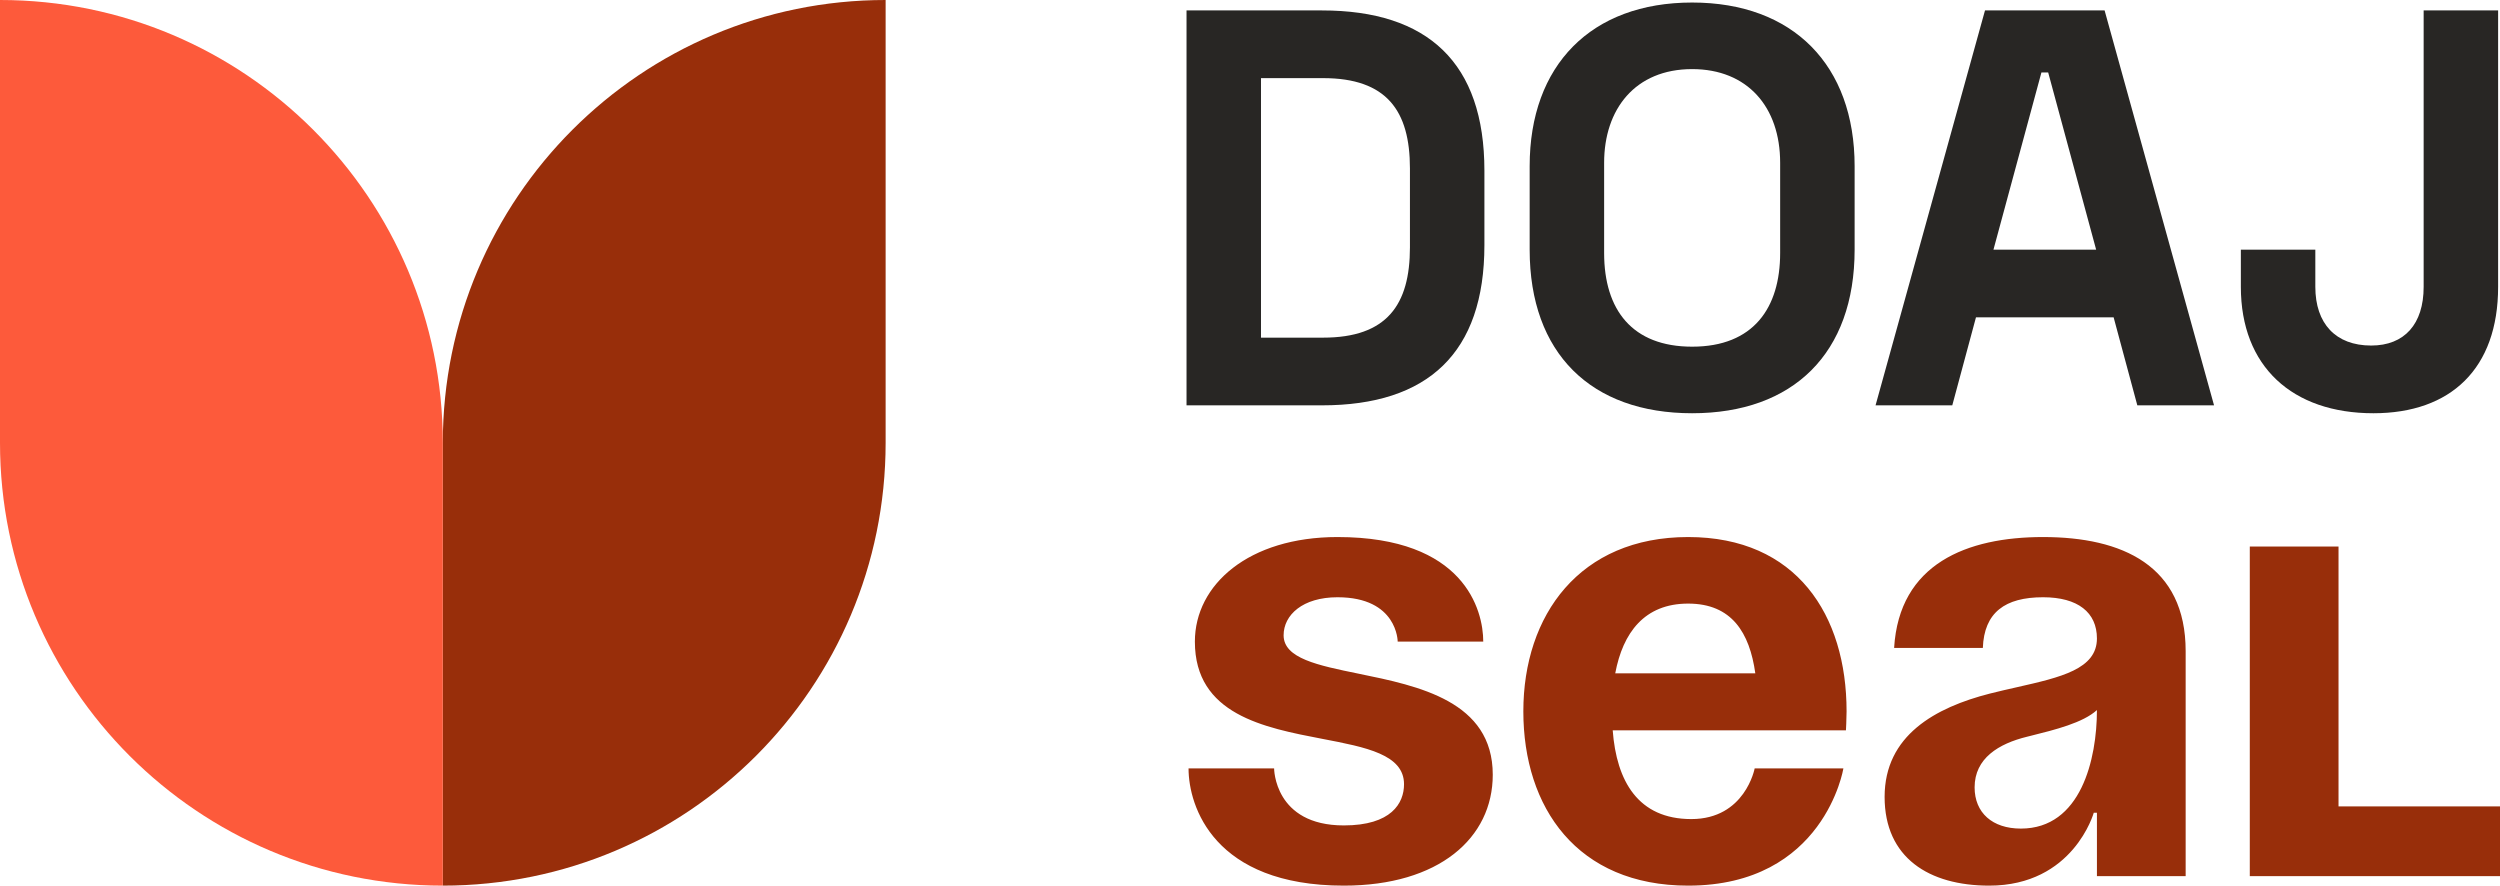 <?xml version="1.0" encoding="UTF-8"?>
<svg width="494px" height="175px" viewBox="0 0 494 175" version="1.1" xmlns="http://www.w3.org/2000/svg" xmlns:xlink="http://www.w3.org/1999/xlink">
    <title>doaj-seal-svg</title>
    <g id="doaj-seal-svg" stroke="none" stroke-width="1" fill="none" fill-rule="evenodd">
        <g id="Group">
            <path d="M175,0 C126.675,0 87.5,39.175 87.5,87.5 L87.5,175 C135.825,175 175,135.825 175,87.5 L175,0 Z" id="Path" fill="#982E0A" fill-rule="nonzero"></path>
            <path d="M7.10542736e-15,0 C48.326,0 87.5,39.175 87.5,87.5 L87.5,175 C39.175,175 7.10542736e-15,135.825 7.10542736e-15,87.5 L7.10542736e-15,0 Z" id="Path" fill="#FD5A3B" fill-rule="nonzero"></path>
            <path d="M234.458,2.061 L234.458,80.096 L261.213,80.096 C282.171,80.096 293.319,69.729 293.319,48.436 L293.319,33.721 C293.319,12.428 282.171,2.061 261.213,2.061 L234.458,2.061 Z M249.173,15.438 L261.436,15.438 C274.033,15.438 278.604,21.904 278.604,33.275 L278.604,48.882 C278.604,60.253 274.033,66.719 261.436,66.719 L249.173,66.719 L249.173,15.438 Z" id="Shape" fill="#282624" fill-rule="nonzero"></path>
            <path d="M302.261,32.829 L302.261,49.328 C302.261,69.84 314.412,81.657 334.367,81.657 C354.322,81.657 366.473,69.84 366.473,49.328 L366.473,32.829 C366.473,12.874 354.322,0.5 334.367,0.5 C314.412,0.5 302.261,12.874 302.261,32.829 Z M316.976,32.16 C316.976,21.57 323.108,13.655 334.367,13.655 C345.292,13.655 351.758,21.124 351.758,32.16 L351.758,49.997 C351.758,60.81 346.518,68.503 334.367,68.503 C322.55,68.503 316.976,61.256 316.976,49.997 L316.976,32.16 Z" id="Shape" fill="#282624" fill-rule="nonzero"></path>
            <path d="M392.236,2.061 L370.609,80.096 L385.77,80.096 L390.452,62.706 L417.653,62.706 L422.335,80.096 L437.496,80.096 L415.869,2.061 L392.236,2.061 Z M393.908,49.328 L403.384,14.323 L404.721,14.323 L414.197,49.328 L393.908,49.328 Z" id="Shape" fill="#282624" fill-rule="nonzero"></path>
            <path d="M493.628,2.061 L478.913,2.061 L478.913,56.686 C478.913,64.043 475.122,68.28 468.545,68.28 C461.522,68.28 457.509,63.932 457.509,56.686 L457.509,49.328 L442.793,49.328 L442.793,56.686 C442.793,72.404 452.938,81.657 468.991,81.657 C484.264,81.657 493.628,72.85 493.628,56.686 L493.628,2.061 Z" id="Path" fill="#282624" fill-rule="nonzero"></path>
            <path d="M265.539,175 C239.865,175 234.856,159.345 234.856,151.831 L251.763,151.831 C251.763,151.831 251.763,163.103 265.539,163.103 C274.932,163.103 277.436,158.719 277.436,154.962 C277.436,149.096 269.943,147.658 261.337,146.007 C249.733,143.78 236.108,141.166 236.108,126.784 C236.108,115.513 246.753,106.12 264.287,106.12 C289.334,106.12 293.091,120.522 293.091,126.784 L276.184,126.784 C276.184,126.784 276.184,118.017 264.287,118.017 C257.399,118.017 253.641,121.524 253.641,125.532 C253.641,130.091 260.405,131.474 268.459,133.121 C280.316,135.545 294.97,138.542 294.97,153.084 C294.97,165.607 284.324,175 265.539,175 Z M333.574,175 C311.657,175 301.012,159.596 301.012,140.56 C301.012,121.524 312.158,106.12 333.574,106.12 C354.989,106.12 364.883,121.524 364.883,140.56 C364.883,142.063 364.758,144.317 364.758,144.317 L318.671,144.317 C319.422,154.336 323.68,161.85 334.2,161.85 C344.845,161.85 346.724,151.831 346.724,151.831 L364.257,151.831 C364.257,151.831 360.5,175 333.574,175 Z M346.849,133.046 C345.722,125.031 342.215,119.27 333.574,119.27 C324.932,119.27 320.674,125.031 319.172,133.046 L346.849,133.046 Z M391.81,128.036 C392.061,121.023 396.194,118.017 403.708,118.017 C410.596,118.017 414.353,121.023 414.353,126.158 C414.353,132.214 407.214,133.83 398.525,135.797 C396.793,136.189 394.999,136.595 393.188,137.053 C382.418,139.809 372.399,145.319 372.399,157.467 C372.399,169.49 381.165,175 393.063,175 C409.719,175 413.727,160.598 413.727,160.598 L414.353,160.598 L414.353,173.122 L431.886,173.122 L431.886,128.662 C431.886,111.756 419.362,106.12 403.708,106.12 C388.679,106.12 375.279,111.38 374.277,128.036 L391.81,128.036 Z M414.353,140.31 C414.353,149.953 411.222,163.729 399.325,163.729 C393.689,163.729 390.182,160.598 390.182,155.588 C390.182,149.828 394.941,146.947 400.577,145.569 L401.251,145.401 C406.104,144.192 411.601,142.822 414.353,140.31 Z M462.092,159.345 L494.027,159.345 L494.027,173.122 L444.559,173.122 L444.559,107.998 L462.092,107.998 L462.092,159.345 Z" id="Shape" fill="#982E0A"></path>
        </g>
    </g>
</svg>